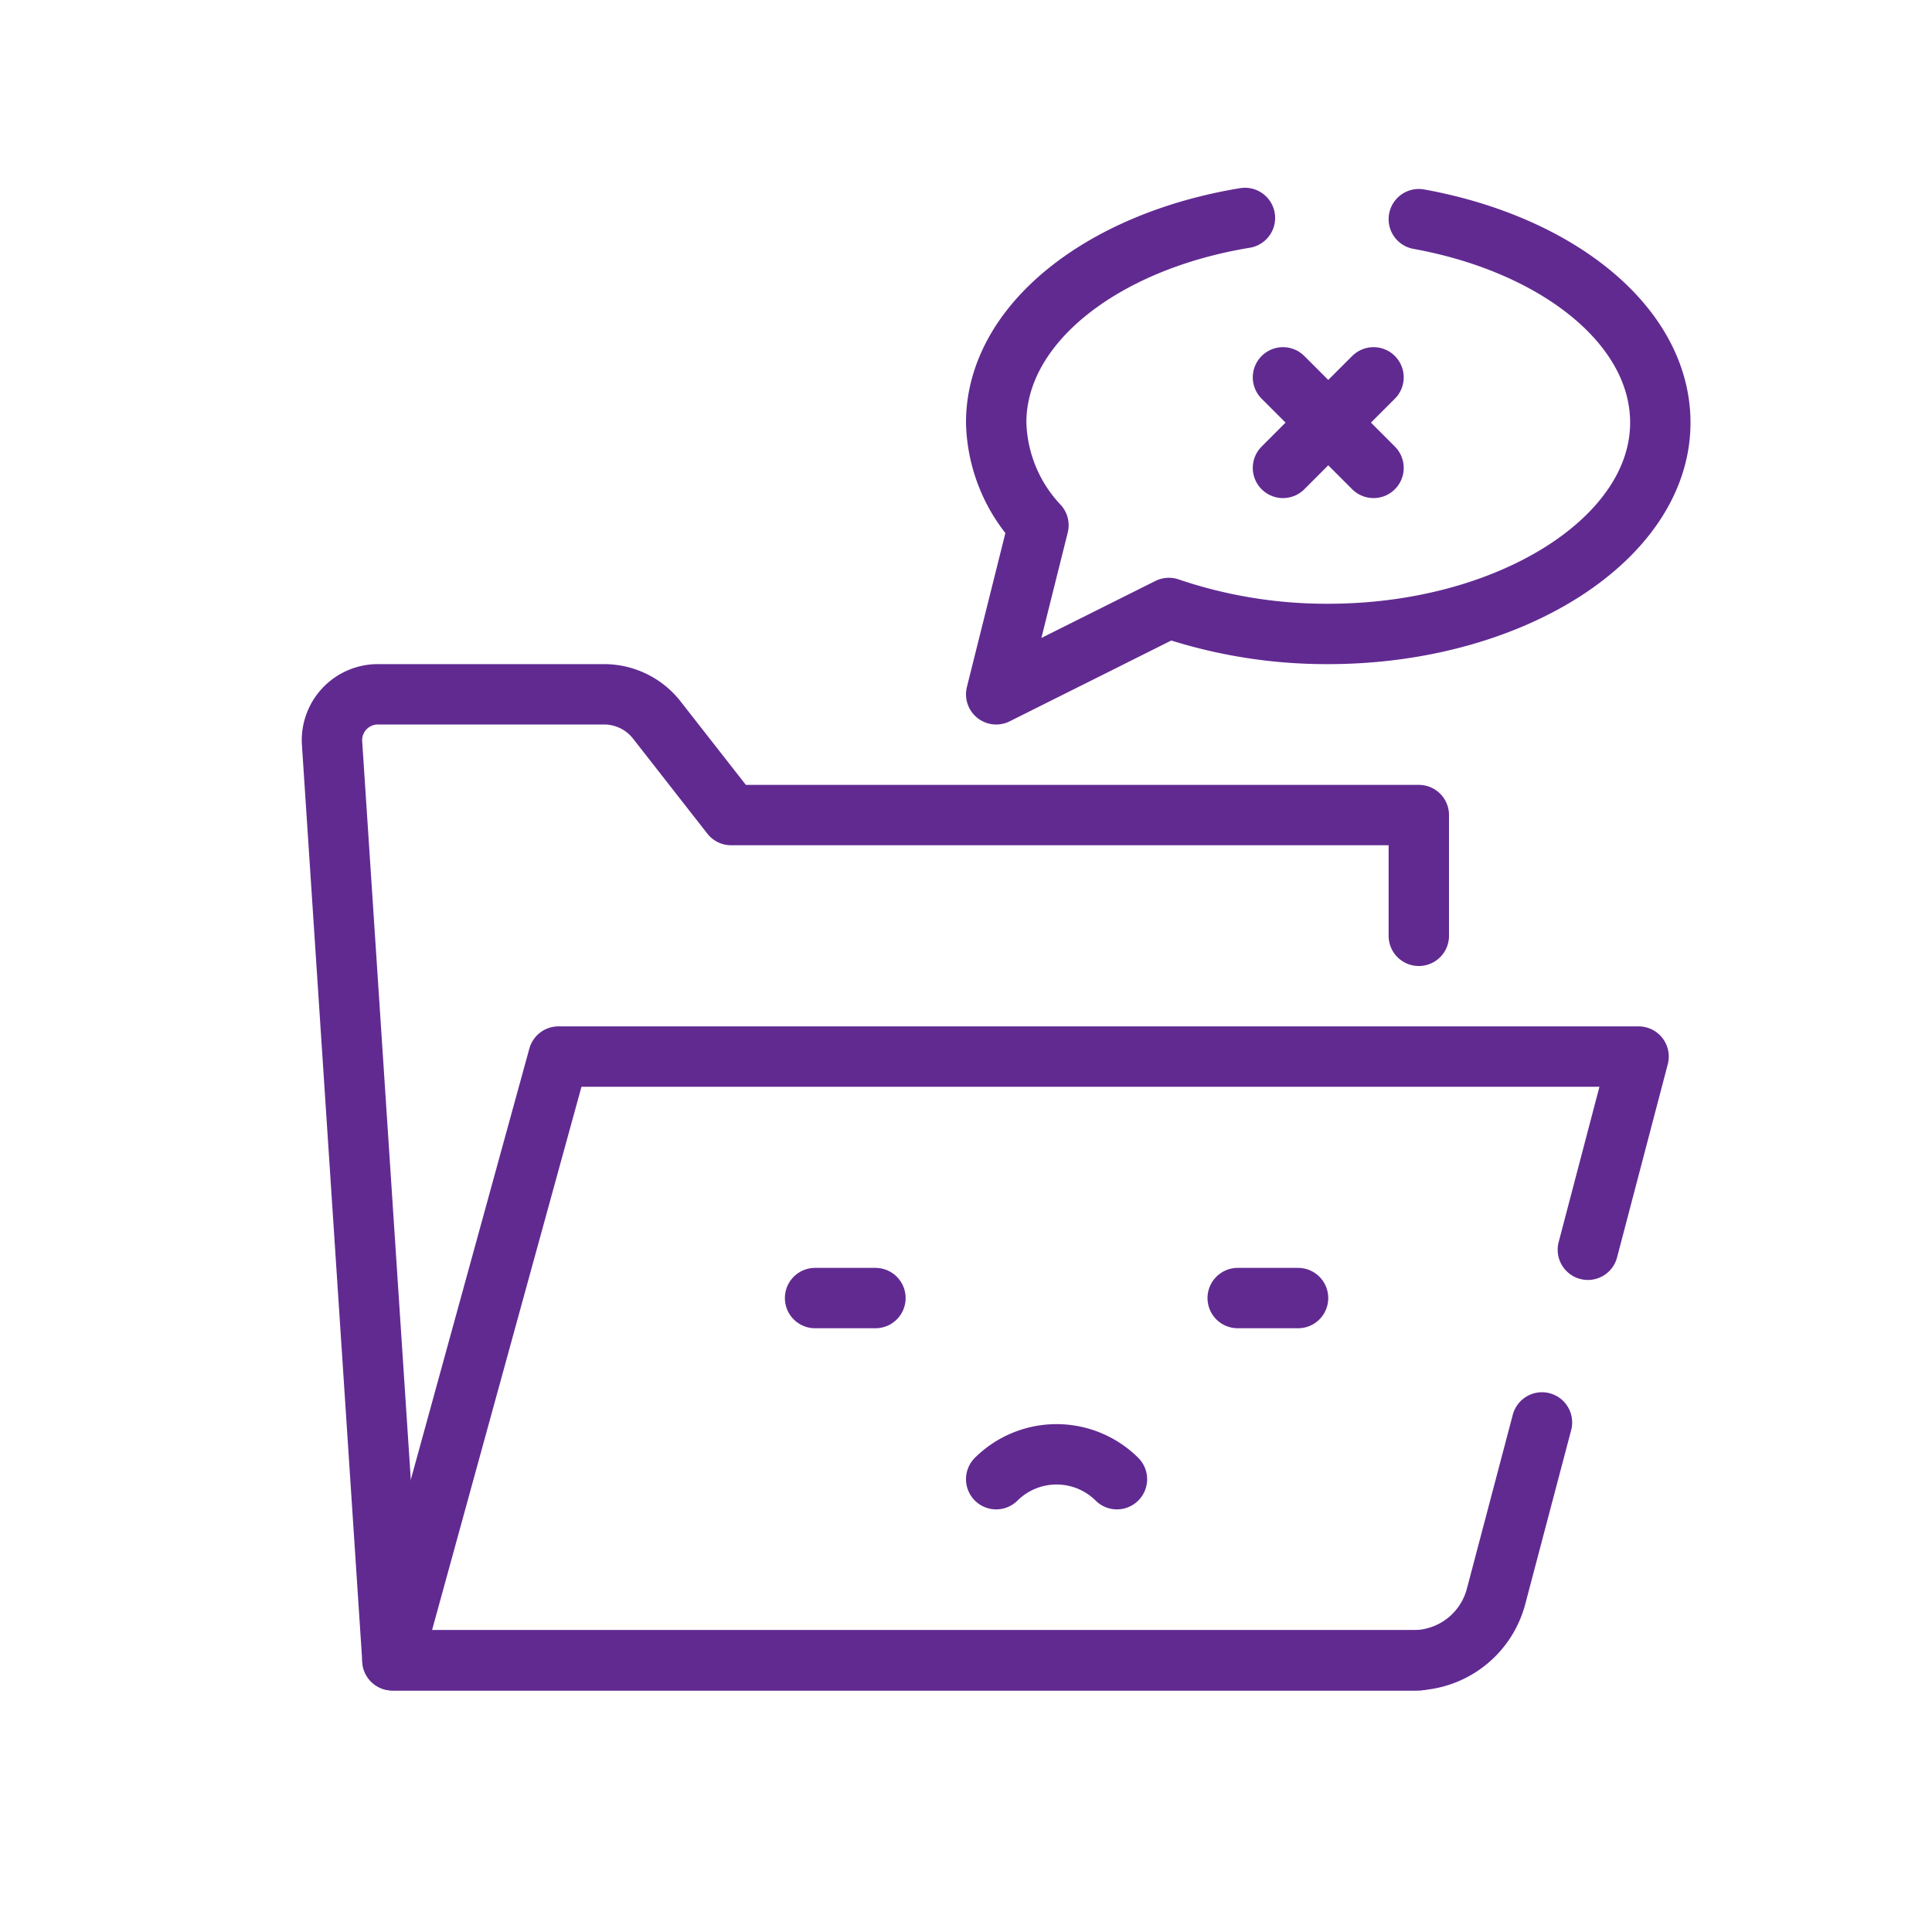 <svg xmlns="http://www.w3.org/2000/svg" viewBox="0 0 32 32" id="DataNotFound">
  <path fill="none" stroke="#612a91" stroke-linecap="round" stroke-linejoin="round" d="M23.5,27.5H6.5l-1-15.19a.76.76,0,0,1,.77-.81H10a1.11,1.11,0,0,1,.89.44l1.22,1.56H23.5v2" class="colorStroke29abe2 svgStroke"></path>
  <path fill="none" stroke="#612a91" stroke-linecap="round" stroke-linejoin="round" d="M26.3,20.7l.84-3.2H9.25L6.5,27.5H23.41a1.42,1.42,0,0,0,1.37-1.06l.76-2.88" class="colorStroke29abe2 svgStroke"></path>
  <path fill="none" stroke="#612a91" stroke-linecap="round" stroke-linejoin="round" d="M16.5,24.5h0a1.42,1.42,0,0,1,2,0h0" class="colorStroke29abe2 svgStroke"></path>
  <line x1="13.5" x2="14.5" y1="21.5" y2="21.5" fill="none" stroke="#612a91" stroke-linecap="round" stroke-linejoin="round" class="colorStroke29abe2 svgStroke"></line>
  <line x1="20.5" x2="21.5" y1="21.5" y2="21.5" fill="none" stroke="#612a91" stroke-linecap="round" stroke-linejoin="round" class="colorStroke29abe2 svgStroke"></line>
  <path fill="none" stroke="#612a91" stroke-linecap="round" stroke-linejoin="round" d="M20.62,3.61C18.25,4,16.5,5.37,16.5,7a2.57,2.57,0,0,0,.7,1.7l-.7,2.8,2.86-1.43A8.12,8.12,0,0,0,22,10.5c3,0,5.5-1.57,5.5-3.5,0-1.6-1.69-2.95-4-3.37" class="colorStroke29abe2 svgStroke"></path>
  <line x1="21.25" x2="22.75" y1="6.25" y2="7.75" fill="none" stroke="#612a91" stroke-linecap="round" stroke-linejoin="round" class="colorStroke29abe2 svgStroke"></line>
  <line x1="22.75" x2="21.25" y1="6.25" y2="7.75" fill="none" stroke="#612a91" stroke-linecap="round" stroke-linejoin="round" class="colorStroke29abe2 svgStroke"></line>
</svg>
